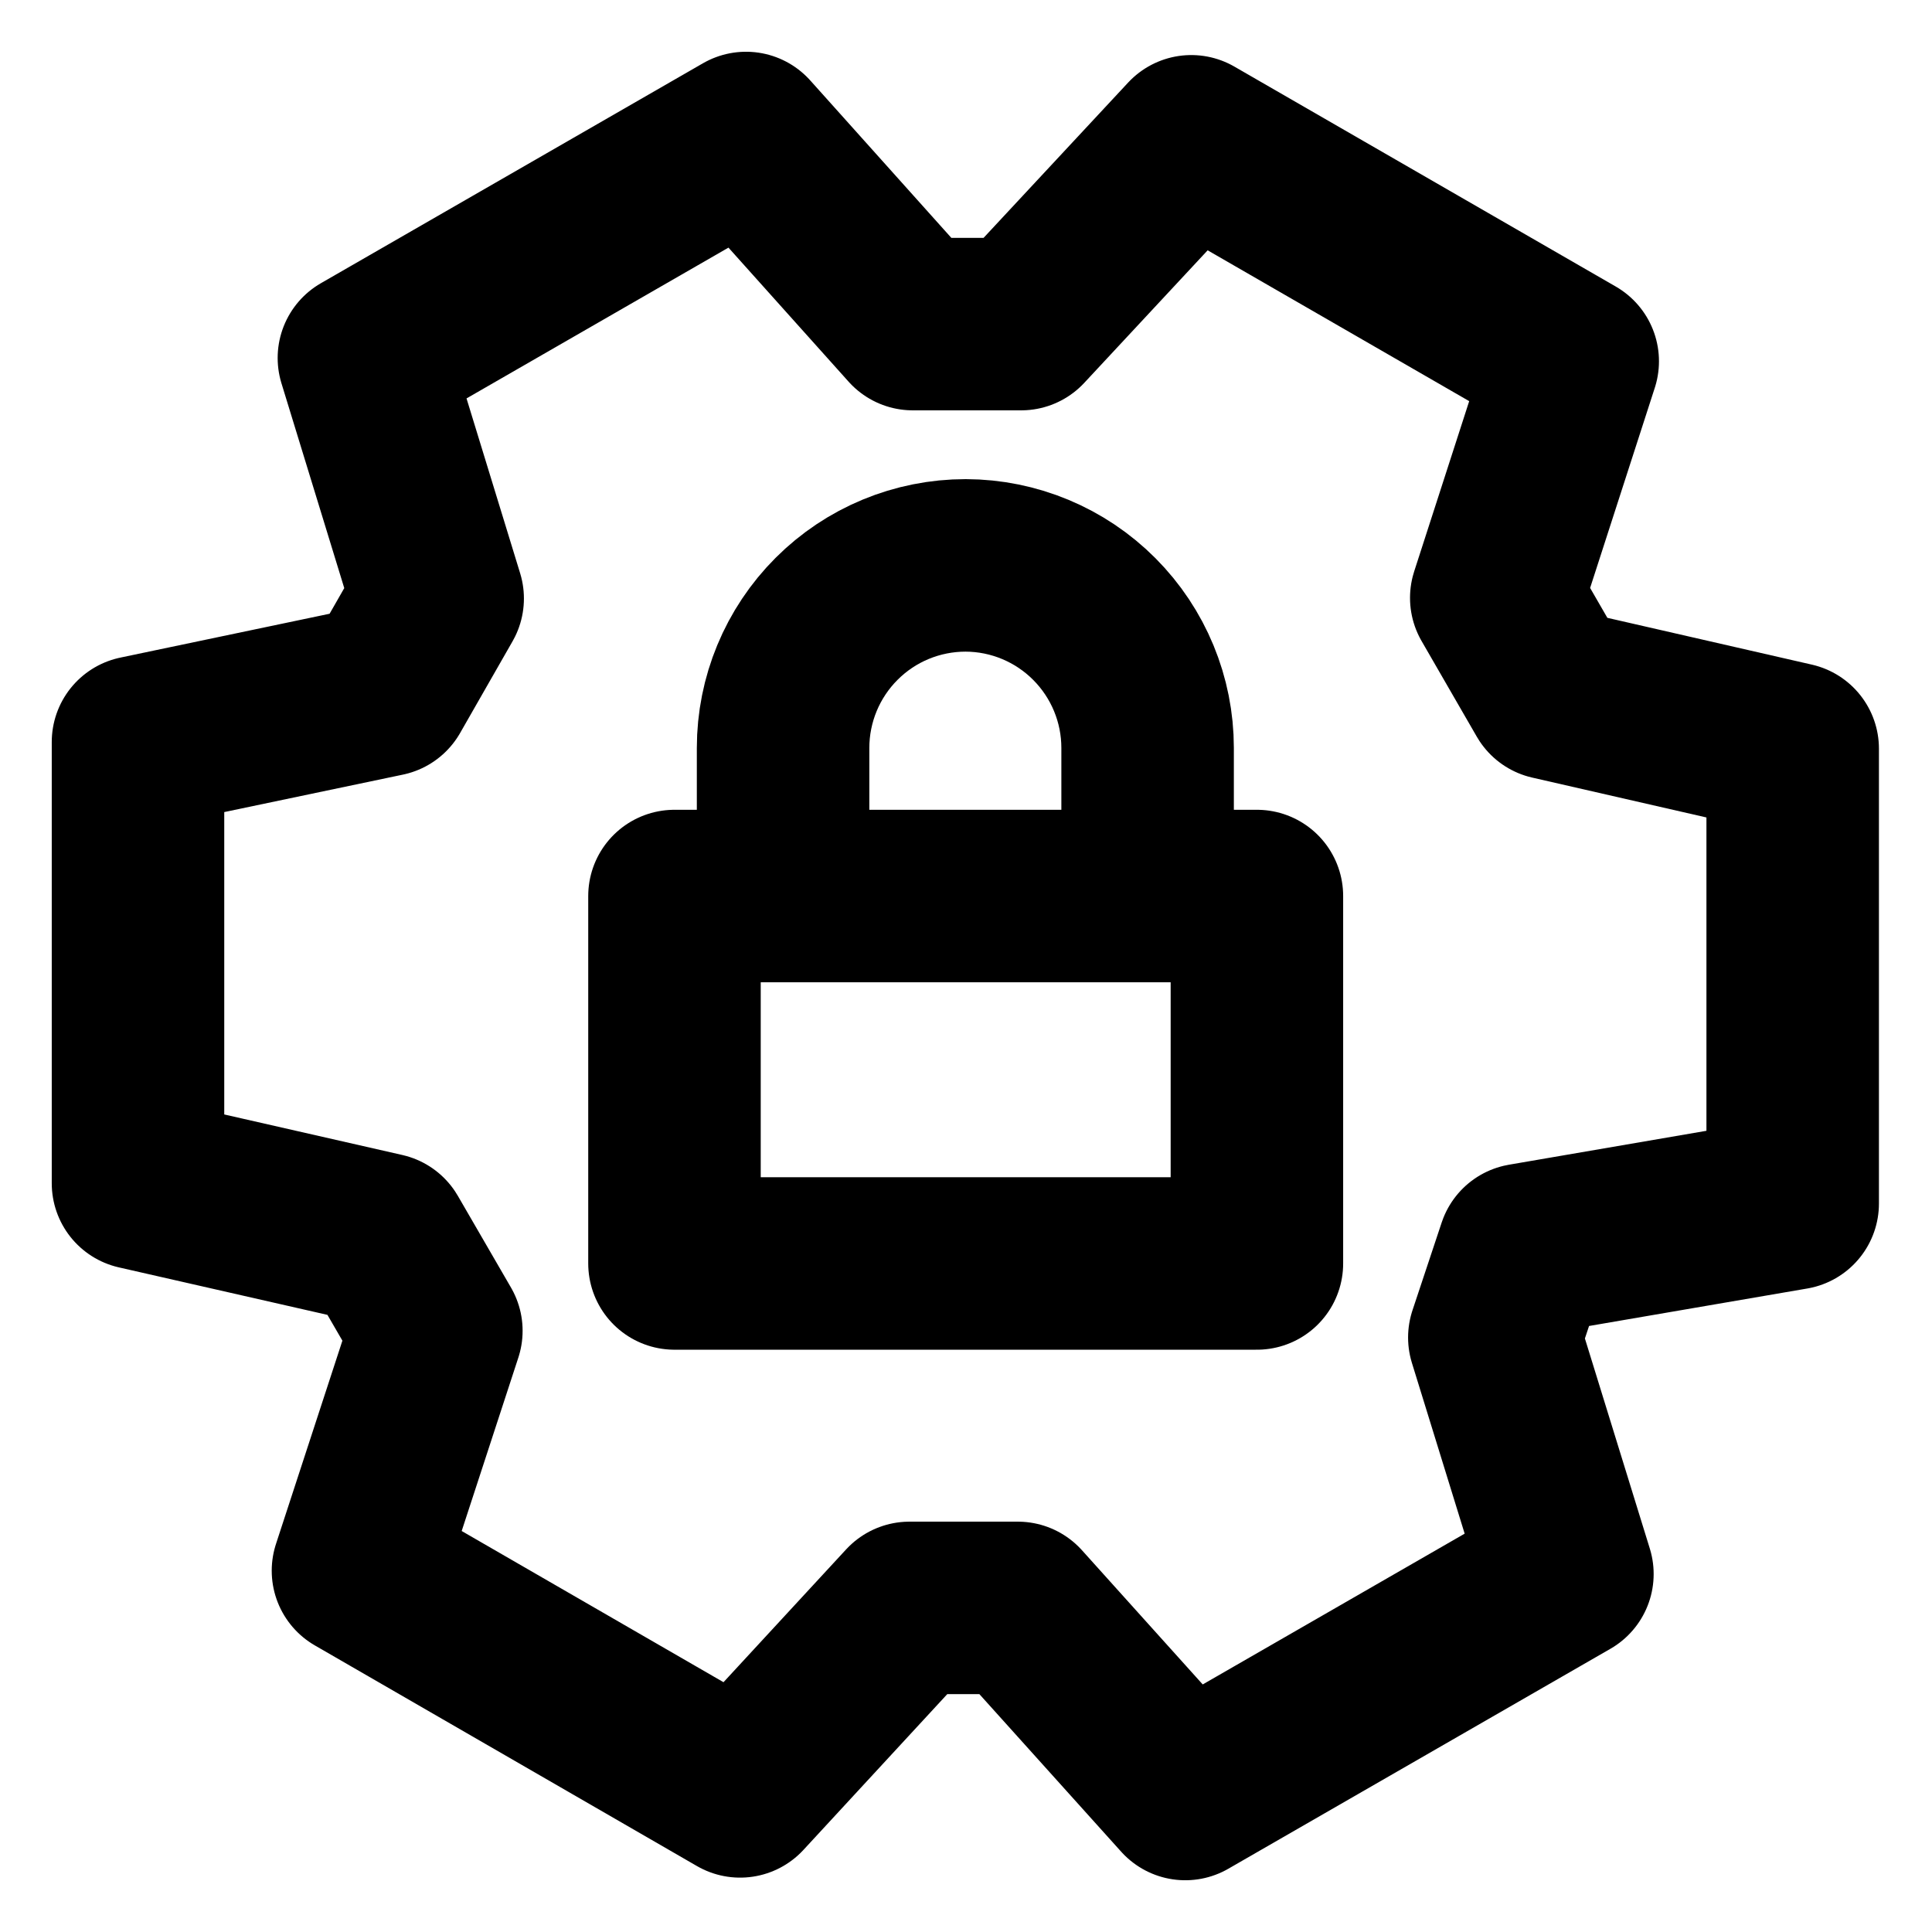 <svg width="28" height="28" viewBox="0 0 28 28" fill="none" xmlns="http://www.w3.org/2000/svg">
<path d="M14.751 23.303L17.178 26L22.716 22.812L21.657 19.384L22.08 18.112L25.981 17.442V10.851L22.485 10.051L21.685 8.665L22.793 5.236L17.265 2.048L14.799 4.697H13.229L10.812 2L5.274 5.188L6.343 8.674L5.583 10.003L2 10.754V17.149L5.554 17.958L6.324 19.287L5.188 22.764L10.726 25.962L13.181 23.303H14.751Z" stroke="black" stroke-width="2.5" stroke-miterlimit="10" stroke-linejoin="round"/>
<path d="M11.349 12.772V10.84C11.349 10.138 11.628 9.465 12.124 8.969C12.62 8.472 13.293 8.194 13.995 8.194C14.696 8.196 15.366 8.476 15.86 8.972C16.355 9.469 16.632 10.14 16.632 10.84V12.772" stroke="black" stroke-width="2.5" stroke-linecap="round" stroke-linejoin="round"/>
<path d="M18.216 12.986H9.775V18.311H18.216V12.986Z" stroke="black" stroke-width="2.5" stroke-linecap="round" stroke-linejoin="round"/>
</svg>
